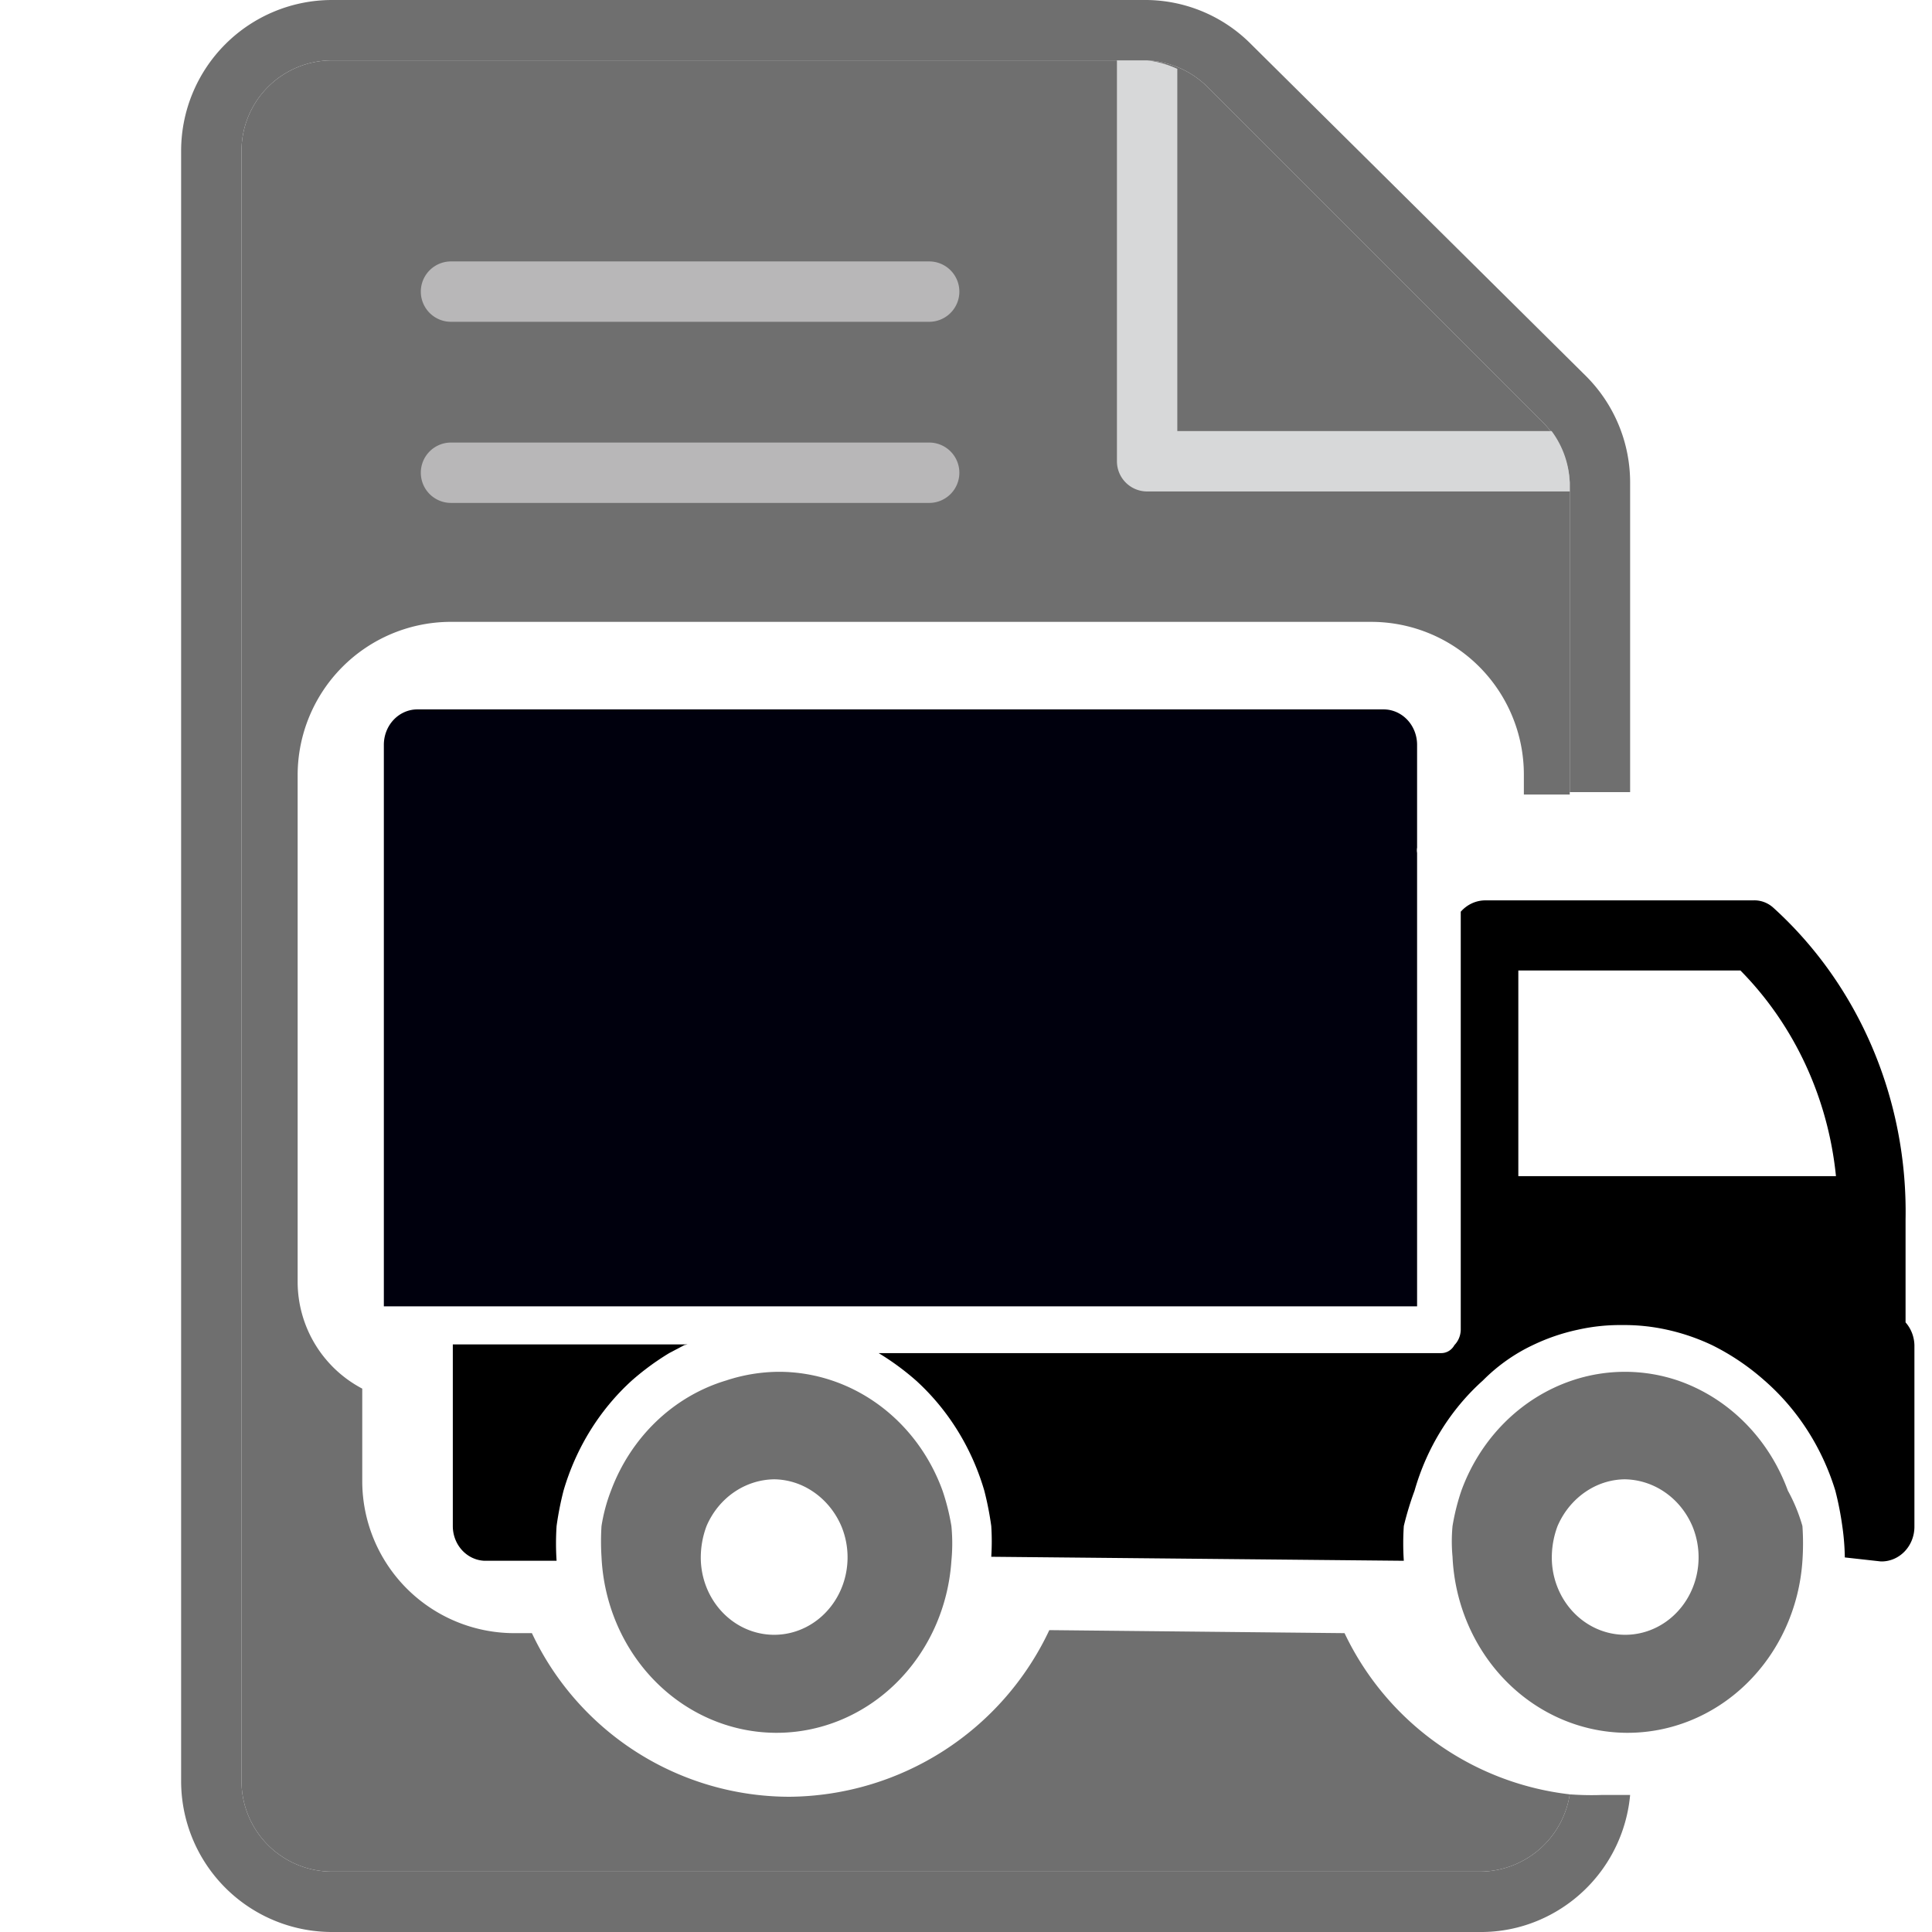 <?xml version="1.0" encoding="UTF-8" standalone="no"?>
<svg
   id="a4e27698-bf50-431a-a6e8-369c89e58bb8"
   data-name="Calque 1"
   width="32"
   height="32"
   viewBox="0 0 32 32"
   version="1.1"
   sodipodi:docname="tournee.svg"
   inkscape:version="1.2.1 (9c6d41e410, 2022-07-14)"
   xmlns:inkscape="http://www.inkscape.org/namespaces/inkscape"
   xmlns:sodipodi="http://sodipodi.sourceforge.net/DTD/sodipodi-0.dtd"
   xmlns="http://www.w3.org/2000/svg"
   xmlns:svg="http://www.w3.org/2000/svg"
   xmlns:rdf="http://www.w3.org/1999/02/22-rdf-syntax-ns#"
   xmlns:cc="http://creativecommons.org/ns#"
   xmlns:dc="http://purl.org/dc/elements/1.1/">
  <defs
     id="defs5785" />
  <sodipodi:namedview
     id="namedview5783"
     pagecolor="#ffffff"
     bordercolor="#000000"
     borderopacity="0.25"
     inkscape:showpageshadow="2"
     inkscape:pageopacity="0.0"
     inkscape:pagecheckerboard="0"
     inkscape:deskcolor="#d1d1d1"
     showgrid="false"
     inkscape:zoom="16.328125"
     inkscape:cx="11.850718"
     inkscape:cy="25.569378"
     inkscape:window-width="2400"
     inkscape:window-height="1261"
     inkscape:window-x="4791"
     inkscape:window-y="100"
     inkscape:window-maximized="1"
     inkscape:current-layer="a4e27698-bf50-431a-a6e8-369c89e58bb8" />
  <title
     id="title5754">vehicles-57-IconeBonTransport</title>
  <g
     id="g5762"
     style="fill:#6f6f6f;fill-opacity:1">
    <path
       d="M25.56,7,20,1.44A1.52,1.52,0,0,0,19,1H5.5A1.5,1.5,0,0,0,4,2.5v27A1.5,1.5,0,0,0,5.5,31h19A1.51,1.51,0,0,0,26,29.72a4.73,4.73,0,0,1-3.73-2.67L17.38,27a4.8,4.8,0,0,1-4.3,2.76,4.72,4.72,0,0,1-4.27-2.71H8.5A2.52,2.52,0,0,1,6,24.53V23a2,2,0,0,1-1.07-1.76V12.83A2.54,2.54,0,0,1,7.44,10.3H22.71a2.53,2.53,0,0,1,2.53,2.53v.33H26V8A1.54,1.54,0,0,0,25.56,7Z"
       style="fill:#6f6f6f;fill-opacity:1"
       id="path5756" />
    <path
       d="M25.47,31.8a2.44,2.44,0,0,1-1,.2A2.44,2.44,0,0,0,25.47,31.8Z"
       style="fill:#6f6f6f;fill-opacity:1"
       id="path5758" />
    <path
       d="M26,29.72A1.51,1.51,0,0,1,24.5,31H5.5A1.5,1.5,0,0,1,4,29.5V2.5A1.5,1.5,0,0,1,5.5,1H19A1.52,1.52,0,0,1,20,1.44L25.56,7A1.54,1.54,0,0,1,26,8v5.12h1V8a2.49,2.49,0,0,0-.73-1.77L20.72.73A2.47,2.47,0,0,0,19,0H5.5A2.5,2.5,0,0,0,3,2.5v27A2.5,2.5,0,0,0,5.5,32h19a2.44,2.44,0,0,0,1-.2A2.5,2.5,0,0,0,27,29.73c-.15,0-.3,0-.46,0A4.9,4.9,0,0,1,26,29.72Z"
       style="fill:#6f6f6f;fill-opacity:1"
       id="path5760" />
  </g>
  <g
     id="g5774"
     transform="matrix(1.048,0,0,1.106,-0.884,-1.854)">
    <path
       d="m 7.44,12.3 h 15.27 a 0.53,0.53 0 0 1 0.53,0.53 v 1.54 a 0.22,0.22 0 0 0 0,0.08 v 6.79 h -0.52 v 0 H 7.44 v 0 H 6.91 V 12.83 A 0.53,0.53 0 0 1 7.44,12.3"
       style="fill:#00000d;fill-opacity:1"
       id="path5764" />
    <path
       d="m 25.37,25.05 a 1.28,1.28 0 0 1 0.09,-0.52 1.2,1.2 0 0 1 0.47,-0.53 1.16,1.16 0 0 1 0.59,-0.17 1.19,1.19 0 0 1 1.07,0.7 1.16,1.16 0 1 1 -2.22,0.52 M 23.8,24.53 a 2.32,2.32 0 0 0 0,0.46 2.77,2.77 0 0 0 5.53,0.06 3.55,3.55 0 0 0 0,-0.52 2.46,2.46 0 0 0 -0.23,-0.53 2.79,2.79 0 0 0 -1.74,-1.65 2.75,2.75 0 0 0 -1.67,0 2.78,2.78 0 0 0 -1.75,1.65 3.18,3.18 0 0 0 -0.14,0.53 z"
       style="fill:#6f6f6f"
       id="path5766" />
    <path
       d="m 24.84,19.29 v -3.08 h 3.51 a 5,5 0 0 1 1.51,3.08 h -5 M 16.4,24 a 4.52,4.52 0 0 1 0.11,0.53 3.44,3.44 0 0 1 0,0.46 l 6.52,0.06 a 3.74,3.74 0 0 1 0,-0.52 4.52,4.52 0 0 1 0.17,-0.53 3.48,3.48 0 0 1 1.08,-1.65 v 0 a 2.8,2.8 0 0 1 0.79,-0.53 3.28,3.28 0 0 1 0.71,-0.23 3.2,3.2 0 0 1 0.7,-0.07 3.29,3.29 0 0 1 0.71,0.07 3.47,3.47 0 0 1 0.71,0.23 3.78,3.78 0 0 1 0.83,0.53 3.56,3.56 0 0 1 1.12,1.65 4.52,4.52 0 0 1 0.11,0.53 A 3.44,3.44 0 0 1 30,25 l 0.57,0.06 a 0.52,0.52 0 0 0 0.53,-0.52 v -2.72 a 0.52,0.52 0 0 0 -0.14,-0.34 v -1.54 a 6,6 0 0 0 -2.09,-4.67 0.46,0.46 0 0 0 -0.32,-0.11 h -4.23 a 0.53,0.53 0 0 0 -0.39,0.17 v 6.26 a 0.33,0.33 0 0 1 -0.1,0.23 v 0 a 0.24,0.24 0 0 1 -0.21,0.12 h -8.89 a 4.13,4.13 0 0 1 0.59,0.41 3.56,3.56 0 0 1 1.08,1.65 z"
       style="fill:#000000;fill-opacity:1"
       id="path5768" />
    <path
       d="m 11.92,25.05 a 1.28,1.28 0 0 1 0.09,-0.52 1.19,1.19 0 0 1 1.07,-0.7 1.16,1.16 0 0 1 0.59,0.17 1.2,1.2 0 0 1 0.47,0.53 1.16,1.16 0 1 1 -2.22,0.52 m -1.57,-0.52 a 3.42,3.42 0 0 0 0,0.46 2.77,2.77 0 0 0 5.53,0.06 2.55,2.55 0 0 0 0,-0.52 A 3.18,3.18 0 0 0 15.74,24 2.77,2.77 0 0 0 13.16,22.22 2.84,2.84 0 0 0 12.32,22.35 2.77,2.77 0 0 0 10.5,24 2.46,2.46 0 0 0 10.35,24.53 Z"
       style="fill:#6f6f6f"
       id="path5770" />
    <path
       d="m 11.66,21.82 -0.24,0.12 a 4.13,4.13 0 0 0 -0.59,0.41 3.56,3.56 0 0 0 -1.08,1.65 4.52,4.52 0 0 0 -0.11,0.53 3.74,3.74 0 0 0 0,0.52 H 8.5 A 0.52,0.52 0 0 1 8,24.53 v -2.72 h 3.71"
       style="fill:#000000;fill-opacity:1"
       id="path5772" />
  </g>
  <path
     d="M25.7,7.14H19.5v-6A1.62,1.62,0,0,0,19,1H18.5V7.64a.5.5,0,0,0,.5.5h7V8A1.52,1.52,0,0,0,25.7,7.14Z"
     style="fill: #d7d8d9"
     id="path5776" />
  <path
     d="M15.39,4.33H7.47a.5.5,0,0,0-.5.5.5.5,0,0,0,.5.5h7.92a.5.5,0,0,0,.5-.5A.5.5,0,0,0,15.39,4.33Z"
     style="fill: #b8b7b8"
     id="path5778" />
  <path
     d="M15.39,7.33H7.47a.5.5,0,0,0-.5.5.5.5,0,0,0,.5.5h7.92a.5.5,0,0,0,.5-.5A.5.5,0,0,0,15.39,7.33Z"
     style="fill: #b8b7b8"
     id="path5780" />
</svg>
